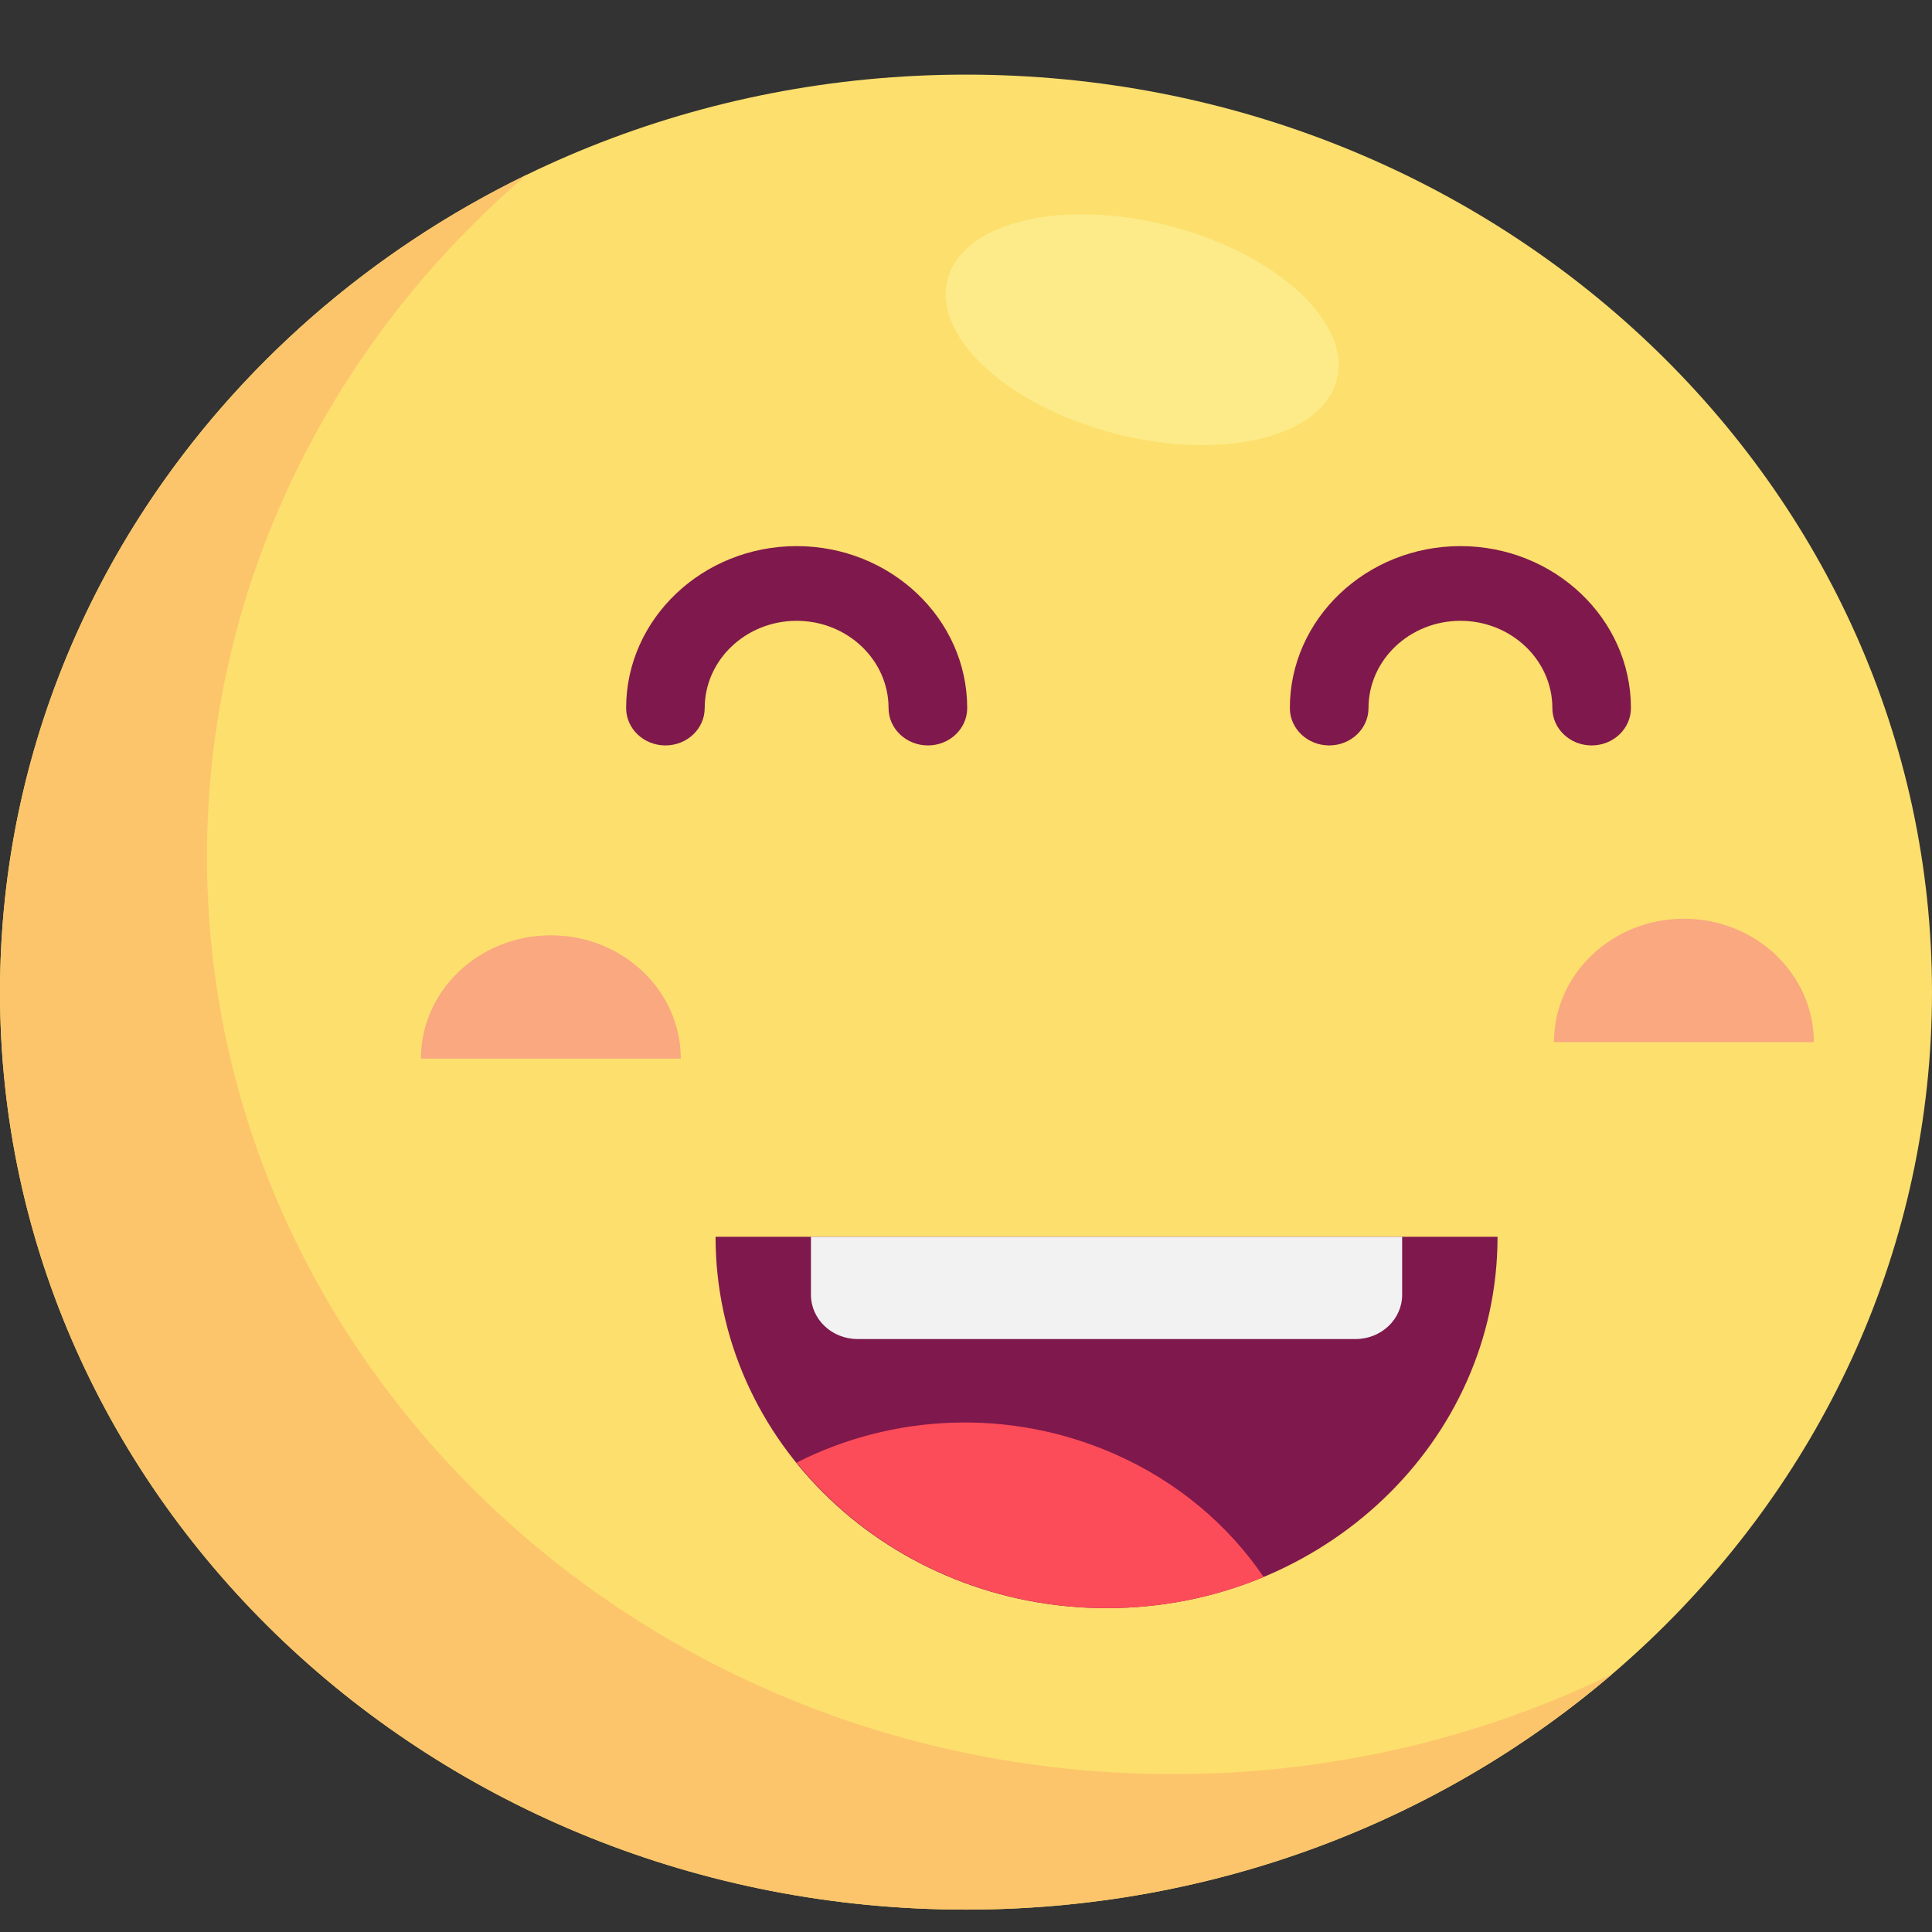 <svg width="24" height="24" viewBox="0 0 24 24" fill="none" xmlns="http://www.w3.org/2000/svg">
<rect x="0" y="0" width="24" height="24" fill="#333333" stroke="none"/>
<path d="M12 23.722C18.627 23.722 24 18.619 24 12.324C24 6.03 18.627 0.927 12 0.927C5.373 0.927 0 6.03 0 12.324C0 18.619 5.373 23.722 12 23.722Z" fill="#FDDF6D"/>
<path d="M14.571 22.039C7.944 22.039 2.571 16.936 2.571 10.642C2.571 7.279 4.105 4.256 6.544 2.17C2.66 4.057 0 7.896 0 12.324C0 18.619 5.373 23.722 12 23.722C15.087 23.722 17.901 22.615 20.027 20.796C18.39 21.591 16.536 22.039 14.571 22.039Z" fill="#FCC56B"/>
<path d="M13.746 19.977C11.063 19.977 8.889 17.912 8.889 15.364H18.603C18.603 17.912 16.428 19.977 13.746 19.977Z" fill="#7F184C"/>
<path d="M11.527 9.26C11.257 9.26 11.038 9.052 11.038 8.796C11.038 8.198 10.526 7.712 9.896 7.712C9.267 7.712 8.754 8.198 8.754 8.796C8.754 9.052 8.536 9.26 8.266 9.26C7.997 9.26 7.778 9.052 7.778 8.796C7.778 7.687 8.728 6.784 9.896 6.784C11.064 6.784 12.015 7.687 12.015 8.796C12.015 9.052 11.796 9.26 11.527 9.26Z" fill="#7F184C"/>
<path d="M19.772 9.26C19.502 9.26 19.284 9.052 19.284 8.796C19.284 8.198 18.771 7.712 18.142 7.712C17.512 7.712 17 8.198 17 8.796C17 9.052 16.781 9.26 16.512 9.26C16.242 9.26 16.023 9.052 16.023 8.796C16.023 7.687 16.974 6.784 18.142 6.784C19.31 6.784 20.26 7.687 20.26 8.796C20.26 9.052 20.041 9.26 19.772 9.26Z" fill="#7F184C"/>
<path d="M6.843 11.619C5.952 11.619 5.229 12.305 5.229 13.151H8.457C8.457 12.305 7.734 11.619 6.843 11.619Z" fill="#F9A880"/>
<path d="M20.918 11.413C20.027 11.413 19.304 12.1 19.304 12.946H22.532C22.532 12.1 21.809 11.413 20.918 11.413Z" fill="#F9A880"/>
<path d="M10.074 15.364V16.084C10.074 16.388 10.333 16.634 10.653 16.634H16.839C17.159 16.634 17.418 16.388 17.418 16.084V15.364H10.074Z" fill="#F2F2F2"/>
<path d="M13.848 18.063C12.535 17.484 11.078 17.568 9.896 18.169C10.784 19.268 12.18 19.977 13.752 19.977C14.444 19.977 15.102 19.839 15.698 19.591C15.261 18.948 14.634 18.41 13.848 18.063Z" fill="#FC4C59"/>
<path d="M16.599 4.744C16.81 4.037 15.901 3.175 14.569 2.817C13.238 2.459 11.988 2.741 11.777 3.448C11.567 4.154 12.476 5.017 13.807 5.375C15.139 5.733 16.389 5.45 16.599 4.744Z" fill="#FCEB88"/>
</svg>
